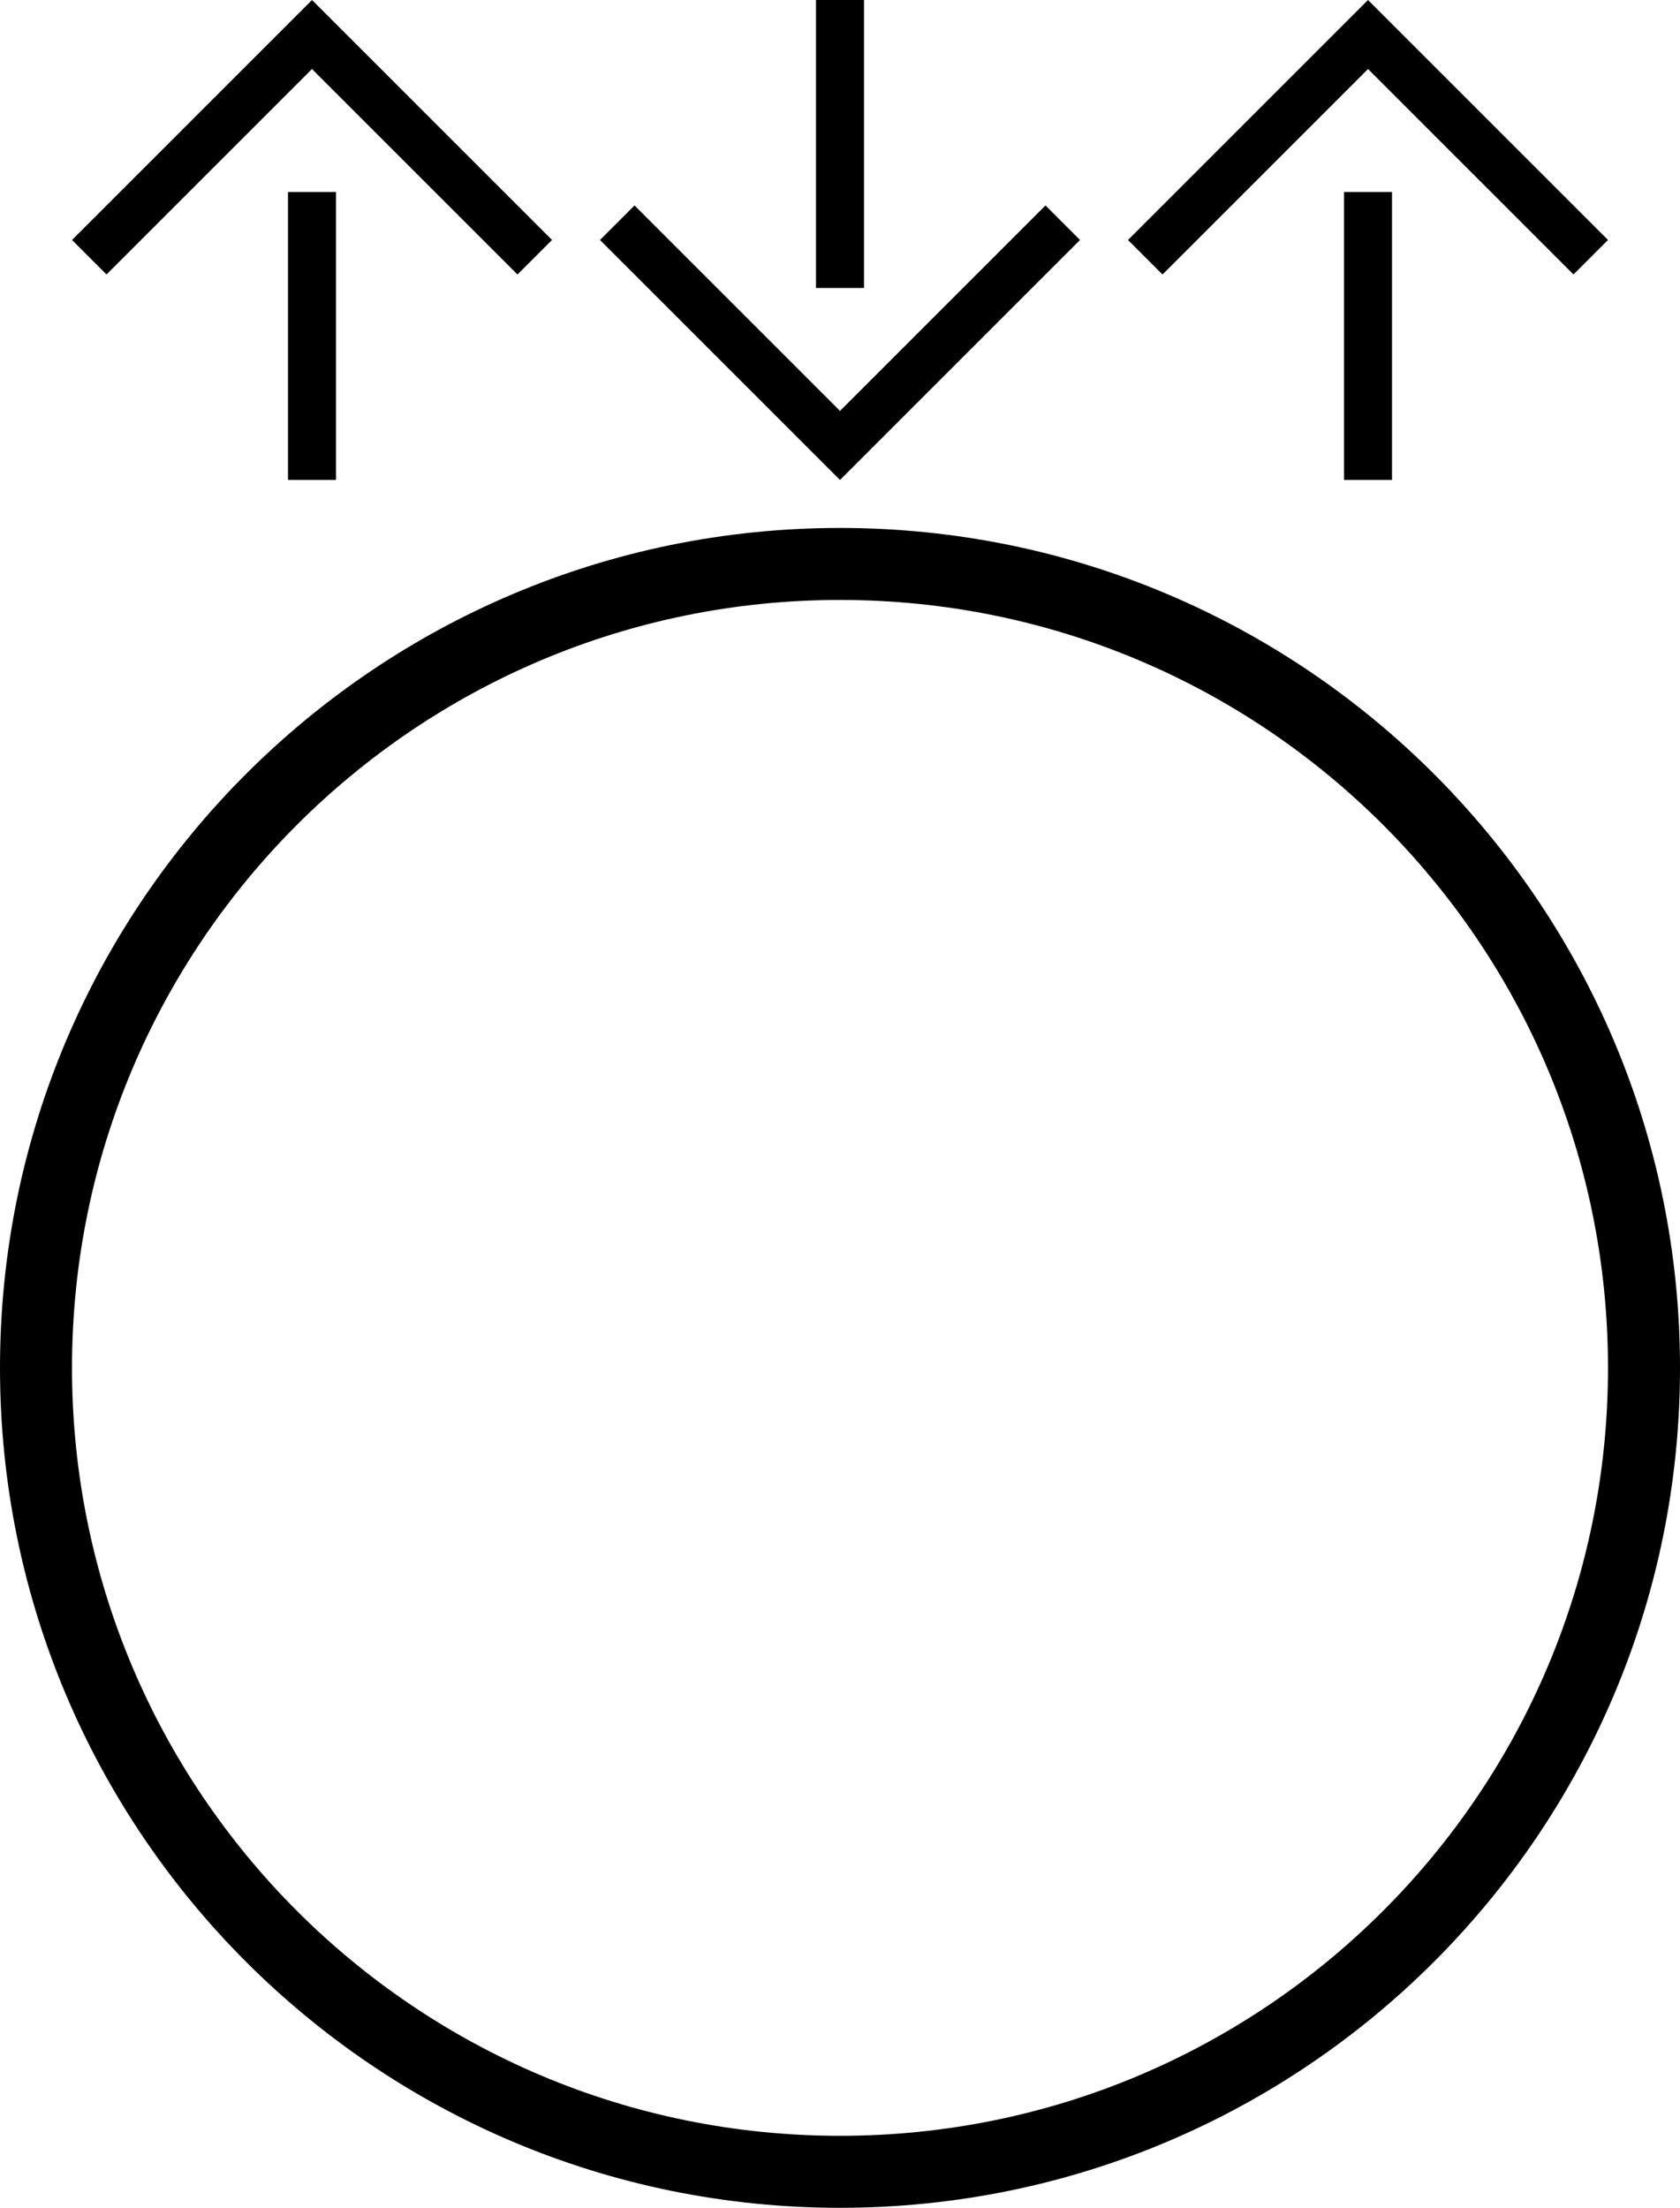 <?xml version="1.0" encoding="UTF-8" standalone="no"?>
<svg
   xmlns:dc="http://purl.org/dc/elements/1.1/"
   xmlns:cc="http://creativecommons.org/ns#"
   xmlns:rdf="http://www.w3.org/1999/02/22-rdf-syntax-ns#"
   xmlns:svg="http://www.w3.org/2000/svg"
   xmlns="http://www.w3.org/2000/svg"
   xmlns:sodipodi="http://sodipodi.sourceforge.net/DTD/sodipodi-0.dtd"
   xmlns:inkscape="http://www.inkscape.org/namespaces/inkscape"
   version="1.0"
   width="35"
   height="46"
   id="svg2"
   inkscape:version="0.47 r22583"
   sodipodi:docname="04-01-005-01-05-01.svg">
  <defs
     id="defs16">
    <inkscape:perspective
       sodipodi:type="inkscape:persp3d"
       inkscape:vp_x="0 : 23 : 1"
       inkscape:vp_y="0 : 1000 : 0"
       inkscape:vp_z="36 : 23 : 1"
       inkscape:persp3d-origin="18 : 15.333333 : 1"
       id="perspective18" />
  </defs>
  <sodipodi:namedview
     pagecolor="#ffffff"
     bordercolor="#666666"
     borderopacity="1"
     objecttolerance="10"
     gridtolerance="10"
     guidetolerance="10"
     inkscape:pageopacity="0"
     inkscape:pageshadow="2"
     inkscape:window-width="964"
     inkscape:window-height="721"
     id="namedview14"
     showgrid="true"
     inkscape:zoom="9.5822488"
     inkscape:cx="15.506544"
     inkscape:cy="23.824129"
     inkscape:window-x="365"
     inkscape:window-y="0"
     inkscape:window-maximized="0"
     inkscape:current-layer="svg2">
    <inkscape:grid
       type="xygrid"
       id="grid2824" />
  </sodipodi:namedview>
  <path
     style="fill:#000000"
     d="M 17.5 11 C 7.835 11 0 18.835 0 28.5 C 0 38.165 7.835 46 17.5 46 C 27.165 46 35 38.165 35 28.5 C 35 18.835 27.165 11 17.5 11 z M 17.5 12.5 C 26.337 12.5 33.5 19.663 33.5 28.5 C 33.5 37.337 26.337 44.5 17.5 44.5 C 8.663 44.5 1.5 37.337 1.5 28.5 C 1.5 19.663 8.663 12.5 17.5 12.5 z "
     id="path12" />
  <path
     d="m 28.5,0 -5,5 0.719,0.719 L 28.5,1.438 32.781,5.719 33.5,5 28.5,0 z"
     id="path10"
     style="fill:#000000" />
  <path
     style="fill:#000000;fill-opacity:1;stroke:none"
     d="m 28,4 1,0 0,6 -1,0 0,-6 z"
     id="path2831" />
  <path
     style="fill:#000000"
     id="path3049"
     d="M 17.5,10 12.5,5 13.219,4.281 17.5,8.562 21.781,4.281 22.5,5 l -5,5 z" />
  <path
     id="path3051"
     d="m 17,6 1,0 0,-6 -1,0 0,6 z"
     style="fill:#000000;fill-opacity:1;stroke:none" />
  <path
     d="M 6.5,0 1.5,5 2.219,5.719 6.5,1.438 10.781,5.719 11.5,5 6.5,0 z"
     id="path3081"
     style="fill:#000000" />
  <path
     style="fill:#000000;fill-opacity:1;stroke:none"
     d="M 6,4 7,4 7,10 6,10 6,4 z"
     id="path3083" />
</svg>
